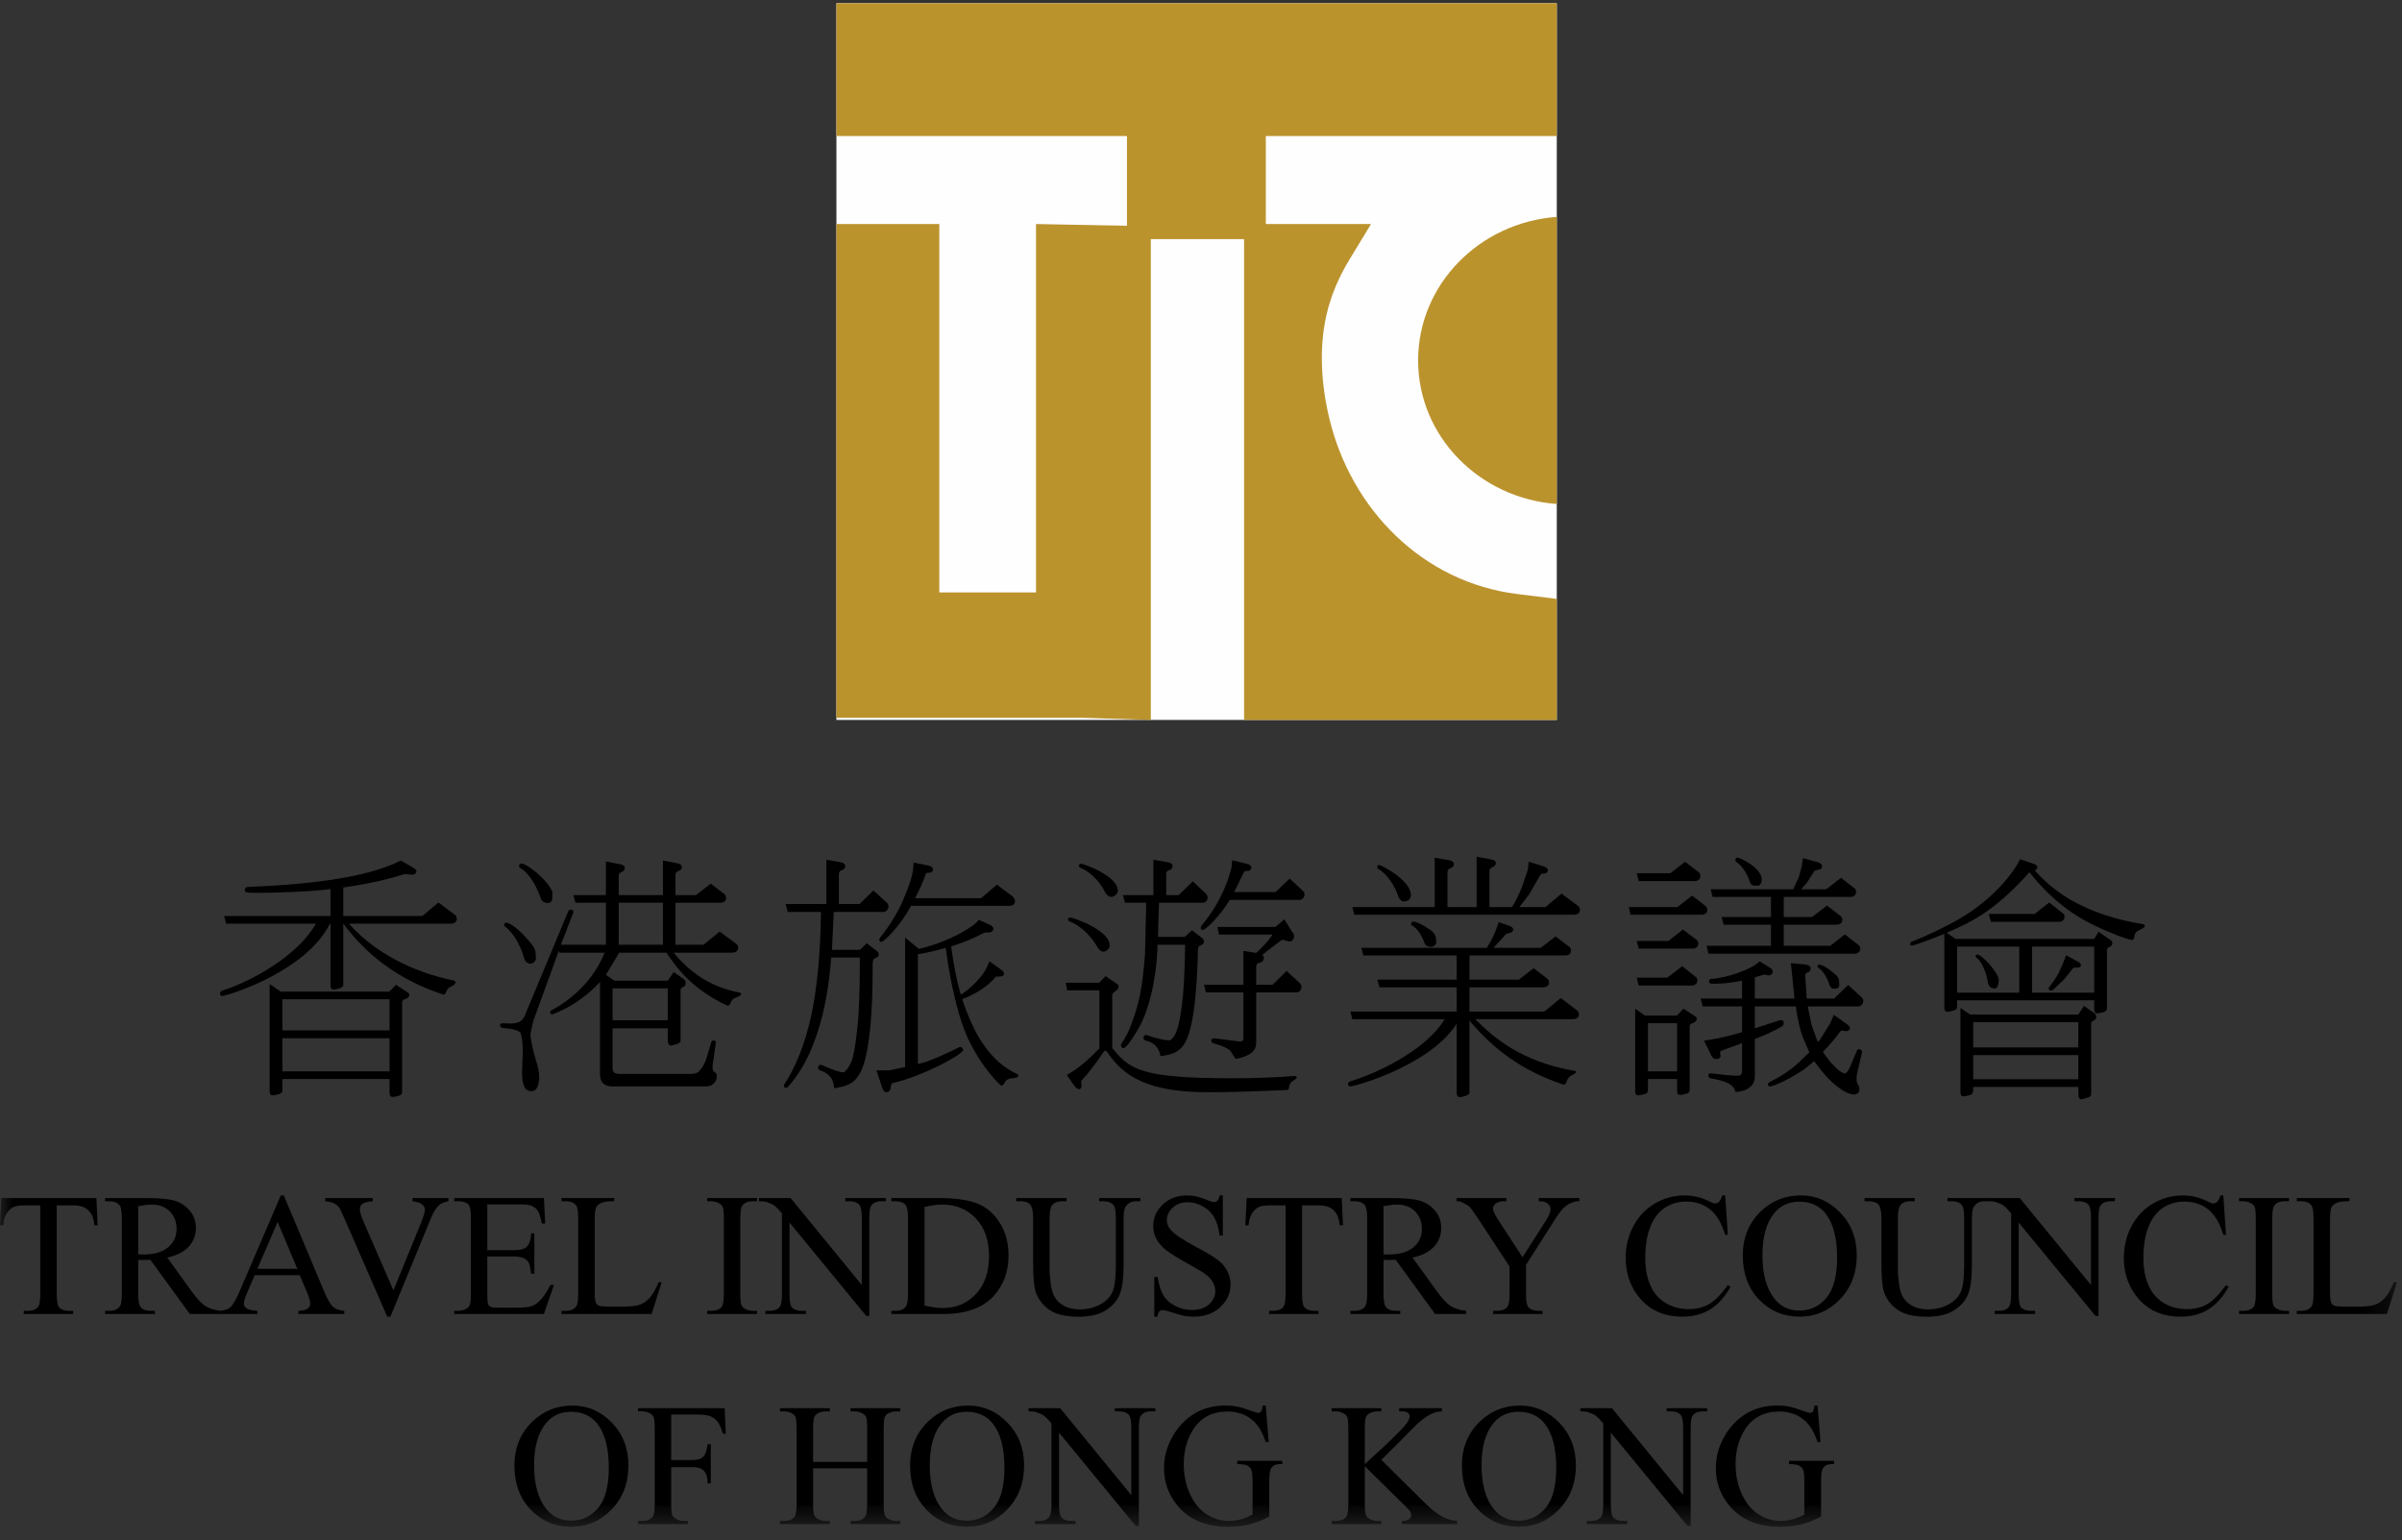 <?xml version="1.0" encoding="UTF-8"?>
<svg width="92px" height="59px" viewBox="0 0 92 59" version="1.1" xmlns="http://www.w3.org/2000/svg" xmlns:xlink="http://www.w3.org/1999/xlink">
    <rect x="0" y="0" width="92" height="59" fill="#333333" stroke="none"/>
    <!-- Generator: Sketch 49.1 (51147) - http://www.bohemiancoding.com/sketch -->
    <title>logo2</title>
    <desc>Created with Sketch.</desc>
    <defs>
        <polygon id="path-1" points="0 58.415 91.805 58.415 91.805 0.053 0 0.053"></polygon>
    </defs>
    <g id="Symbols" stroke="none" stroke-width="1" fill="none" fill-rule="evenodd">
        <g id="Artboard-Copy" transform="translate(-131, -273)">
            <g id="logo2" transform="translate(131, 273)">
                <polygon id="Fill-1" fill="#FEFEFE" style="mix-blend-mode: luminosity;" points="32.036 27.577 59.627 27.577 59.627 0.122 32.036 0.122"></polygon>
                <g id="Group-45" transform="translate(0, 0.069)">
                    <path d="M54.316,13.738 C54.316,16.64 56.656,19.019 59.628,19.236 L59.628,8.239 C56.656,8.456 54.316,10.835 54.316,13.738" id="Fill-2" fill="#BB932D" style="mix-blend-mode: luminosity;"></path>
                    <path d="M50.918,15.971 C50.609,14.691 50.512,13.303 50.802,12.01 C50.973,11.25 51.286,10.53 51.691,9.865 L52.512,8.513 L48.482,8.513 L48.482,5.143 L59.627,5.143 L59.627,0.053 L32.036,0.053 L32.036,5.143 L43.164,5.143 L43.164,8.578 L39.681,8.513 L39.681,22.625 L35.976,22.625 L35.976,8.513 L32.036,8.513 L32.036,27.426 L34.314,27.426 L35.976,27.426 L39.681,27.426 L41.461,27.426 L44.078,27.509 L44.078,9.092 L47.651,9.092 L47.651,27.509 L59.627,27.509 L59.627,22.873 C59.627,22.873 58.107,22.684 58.106,22.684 C54.484,22.234 51.752,19.436 50.918,15.971" id="Fill-4" fill="#BB932D" style="mix-blend-mode: luminosity;"></path>
                    <mask id="mask-2" fill="white">
                        <use xlink:href="#path-1"></use>
                    </mask>
                    <g id="Clip-7" style="mix-blend-mode: luminosity;"></g>
                    <path d="M10.817,40.97 L14.921,40.97 L14.921,39.702 L10.817,39.702 L10.817,40.97 Z M10.817,39.4 L14.921,39.4 L14.921,38.209 L10.817,38.209 L10.817,39.4 Z M14.911,37.917 L15.166,37.653 L15.617,37.946 C15.656,37.965 15.675,38.004 15.675,38.044 C15.675,38.053 15.675,38.16 15.519,38.2 C15.45,38.219 15.401,38.268 15.401,38.317 L15.401,41.761 C15.411,41.819 15.362,41.868 15.303,41.897 C15.009,41.975 14.921,41.995 14.921,41.761 L14.921,41.263 L10.817,41.263 L10.817,41.712 C10.817,41.761 10.778,41.809 10.7,41.839 C10.386,41.917 10.328,41.926 10.328,41.692 L10.328,37.624 L10.758,37.917 L14.911,37.917 Z M12.659,35.019 L12.659,33.985 C11.914,34.092 10.455,34.131 9.926,34.131 C9.436,34.131 9.377,34.131 9.377,34.024 C9.377,33.956 9.417,33.907 9.485,33.907 C11.425,33.829 13.971,33.614 15.352,32.892 L15.852,33.185 C15.92,33.224 15.95,33.273 15.95,33.312 C15.95,33.36 15.891,33.439 15.783,33.439 C15.773,33.439 15.558,33.409 15.509,33.409 C14.794,33.634 14,33.809 13.148,33.926 L13.148,35.019 L16.175,35.019 L16.792,34.502 L17.419,34.97 C17.468,35 17.497,35.058 17.497,35.126 C17.497,35.253 17.399,35.312 17.272,35.312 L13.364,35.312 C14.608,36.717 16.351,37.282 17.37,37.487 C17.419,37.497 17.448,37.536 17.448,37.575 C17.448,37.614 17.389,37.673 17.291,37.712 C17.194,37.751 17.115,37.829 17.096,37.917 C17.066,37.985 17.027,38.034 16.988,38.034 C16.978,38.034 16.978,38.024 16.968,38.024 C15.205,37.448 14.01,36.463 13.148,35.312 L13.148,37.663 C13.148,37.8 12.796,37.839 12.776,37.839 C12.698,37.839 12.659,37.78 12.659,37.663 L12.659,35.312 L12.639,35.312 C11.689,37.195 8.653,38.083 8.516,38.083 C8.457,38.083 8.427,38.044 8.427,37.985 C8.427,37.946 8.447,37.917 8.486,37.887 C9.71,37.497 11.434,36.502 12.1,35.312 L8.662,35.312 L8.584,35.019 L12.659,35.019 Z" id="Fill-6" fill="#000000" style="mix-blend-mode: luminosity;" mask="url(#mask-2)"></path>
                    <path d="M23.697,36.121 L25.391,36.121 L25.391,34.512 L23.697,34.512 L23.697,36.121 Z M23.462,39.009 L25.577,39.009 L25.577,37.79 L23.462,37.79 L23.462,39.009 Z M20.719,34.356 C20.494,33.702 20.171,33.321 19.936,33.185 C19.897,33.165 19.877,33.136 19.877,33.107 C19.877,33.078 19.906,33.009 19.975,33.009 C20.181,33.009 20.984,33.643 21.16,34.102 C21.16,34.395 21.16,34.521 20.964,34.521 C20.866,34.521 20.759,34.463 20.719,34.356 Z M20.083,36.658 C19.916,36.043 19.573,35.575 19.348,35.429 C19.319,35.409 19.309,35.39 19.309,35.36 C19.309,35.341 19.319,35.273 19.387,35.273 C19.475,35.273 19.76,35.419 20.122,35.819 C20.523,36.258 20.523,36.307 20.523,36.687 C20.484,36.785 20.406,36.844 20.318,36.844 C20.19,36.844 20.112,36.756 20.083,36.658 Z M23.462,39.322 L23.462,40.863 C23.462,41.019 23.579,41.068 23.726,41.068 L26.488,41.068 C26.625,41.068 26.723,41.019 26.772,40.97 C26.89,40.853 26.998,40.668 27.066,40.453 L27.243,39.848 C27.252,39.8 27.291,39.79 27.35,39.79 C27.399,39.79 27.419,39.819 27.419,39.878 L27.321,40.551 C27.301,40.648 27.291,40.736 27.291,40.805 C27.291,40.892 27.311,40.951 27.331,40.97 C27.419,41.009 27.458,41.078 27.458,41.165 C27.458,41.331 27.311,41.546 27.066,41.546 L23.433,41.546 C23.237,41.546 22.982,41.468 22.982,41.078 L22.982,37.546 C22.14,38.463 21.17,38.785 21.15,38.785 C21.082,38.785 21.072,38.717 21.072,38.707 C21.072,38.678 21.091,38.639 21.121,38.629 C21.278,38.551 22.58,37.878 23.158,36.424 L21.425,36.424 L21.405,36.346 L20.426,39.039 L20.318,39.526 C20.327,39.79 20.406,40.131 20.523,40.531 C20.611,40.785 20.651,41.009 20.651,41.195 C20.651,41.38 20.611,41.731 20.347,41.731 C20.063,41.731 19.995,41.4 19.995,40.99 C19.995,40.873 20.024,40.326 20.024,40.2 C20.024,39.917 19.995,39.692 19.946,39.517 C19.906,39.409 19.671,39.341 19.231,39.302 C19.172,39.283 19.152,39.243 19.152,39.195 C19.152,39.146 19.201,39.126 19.26,39.126 C19.338,39.126 19.417,39.136 19.485,39.136 C19.75,39.136 20.014,39.136 20.141,38.736 L21.767,34.834 C21.787,34.795 21.816,34.775 21.865,34.775 C21.963,34.775 21.973,34.834 21.953,34.902 L21.483,36.121 L23.207,36.121 L23.207,34.512 L22.042,34.512 L21.963,34.219 L23.207,34.219 L23.207,32.931 L23.717,33.029 C23.863,33.048 23.932,33.107 23.932,33.185 C23.932,33.263 23.883,33.312 23.805,33.331 C23.736,33.36 23.697,33.419 23.697,33.487 L23.697,34.219 L25.391,34.219 L25.391,32.892 L25.891,32.99 C26.048,33.009 26.116,33.068 26.116,33.146 C26.116,33.224 26.067,33.273 25.989,33.292 C25.91,33.321 25.871,33.38 25.871,33.448 L25.871,34.219 L26.655,34.219 L27.223,33.78 L27.732,34.17 C27.781,34.2 27.81,34.258 27.81,34.326 C27.81,34.453 27.713,34.512 27.585,34.512 L25.871,34.512 L25.871,36.121 L26.949,36.121 L27.566,35.614 L28.193,36.082 C28.242,36.112 28.271,36.16 28.271,36.229 C28.271,36.346 28.183,36.424 28.046,36.424 L25.803,36.424 C26.263,36.98 26.988,37.683 28.291,37.946 C28.349,37.946 28.388,37.975 28.388,38.014 C28.388,38.044 28.33,38.092 28.222,38.131 C28.104,38.16 28.016,38.239 27.987,38.336 C27.967,38.414 27.918,38.453 27.879,38.453 C27.869,38.453 27.85,38.453 27.84,38.444 C26.537,37.839 25.91,37.009 25.529,36.424 L23.717,36.424 L23.207,37.273 L23.53,37.497 L25.577,37.497 L25.803,37.165 L26.195,37.439 C26.253,37.478 26.263,37.546 26.263,37.605 C26.253,37.663 26.224,37.722 26.165,37.741 C26.106,37.76 26.067,37.8 26.067,37.839 L26.067,39.77 C26.067,39.887 26.028,39.897 25.705,39.985 C25.626,39.985 25.577,39.917 25.577,39.77 L25.577,39.322 L23.462,39.322 Z" id="Fill-8" fill="#000000" style="mix-blend-mode: luminosity;" mask="url(#mask-2)"></path>
                    <path d="M37.575,34.336 L38.183,33.819 L38.77,34.258 C38.839,34.317 38.878,34.395 38.878,34.453 C38.878,34.531 38.819,34.629 38.673,34.629 L34.892,34.629 C34.461,35.448 33.834,36.014 33.756,36.014 C33.726,36.014 33.677,35.975 33.677,35.926 C33.677,35.897 33.697,35.868 33.716,35.839 C34.059,35.419 34.343,34.951 34.559,34.482 C34.951,33.565 34.98,33.321 34.99,32.97 L35.558,33.087 C35.675,33.107 35.734,33.165 35.734,33.234 C35.734,33.282 35.705,33.36 35.597,33.36 C35.519,33.36 35.46,33.37 35.46,33.409 C35.352,33.721 35.205,34.043 35.048,34.336 L37.575,34.336 Z M38.349,37.078 C38.418,37.126 38.457,37.175 38.457,37.224 C38.457,37.341 38.339,37.341 38.144,37.341 C37.781,37.79 37.174,38.092 36.86,38.2 C36.86,38.248 37.086,38.941 37.458,39.614 C37.83,40.239 38.271,40.746 38.927,41.058 C38.976,41.078 39.006,41.107 39.006,41.136 C39.006,41.214 38.81,41.234 38.761,41.234 C38.624,41.244 38.516,41.312 38.477,41.409 C38.437,41.478 38.398,41.517 38.359,41.517 C38.31,41.517 37.605,40.844 37.056,39.673 C36.567,38.58 36.302,36.882 36.224,36.239 C35.803,36.356 35.44,36.443 35.156,36.482 L35.156,40.678 C35.43,40.678 36.4,40.219 36.723,40.053 C36.743,40.044 36.762,40.034 36.782,40.034 C36.86,40.034 36.89,40.121 36.89,40.151 C36.89,40.317 35.303,41.175 34.187,41.419 C34.157,41.429 34.118,41.487 34.118,41.585 C34.098,41.741 34,41.77 33.952,41.77 C33.883,41.77 33.814,41.702 33.775,41.556 L33.569,40.931 L34.069,40.931 L34.667,40.805 L34.667,35.848 L35.196,36.278 C36.371,36.004 37.321,35.419 37.487,35.165 L37.918,35.36 C37.997,35.4 38.046,35.448 38.046,35.497 C38.046,35.653 37.918,35.653 37.713,35.653 C37.36,35.839 36.929,36.034 36.43,36.18 C36.527,36.892 36.645,37.517 36.802,38.034 C36.988,37.917 37.174,37.761 37.35,37.585 C37.693,37.224 37.742,37.117 37.899,36.756 L38.349,37.078 Z M31.836,36.609 C31.777,37.361 31.571,40.044 30.161,41.585 C30.141,41.595 30.122,41.605 30.102,41.605 C30.053,41.605 30.024,41.566 30.024,41.526 C30.024,41.517 30.024,41.497 30.034,41.478 C30.484,40.795 30.837,39.907 31.072,38.834 C31.297,37.78 31.425,36.463 31.444,34.863 L30.171,34.863 L30.092,34.56 L31.65,34.56 L31.65,32.863 L32.149,32.951 C32.306,32.97 32.375,33.029 32.375,33.107 C32.375,33.185 32.326,33.243 32.247,33.263 C32.169,33.282 32.13,33.341 32.13,33.409 L32.13,34.56 L32.923,34.56 L33.452,34.043 L33.961,34.502 C34.01,34.541 34.03,34.6 34.03,34.658 C34.03,34.755 33.952,34.863 33.824,34.863 L31.934,34.863 L31.865,36.317 L32.933,36.317 L33.197,36.063 L33.589,36.365 C33.638,36.404 33.658,36.453 33.658,36.512 C33.648,36.56 33.599,36.609 33.53,36.629 C33.423,36.668 33.423,36.717 33.423,37.156 C33.423,37.936 33.393,38.658 33.334,39.292 C33.129,41.253 32.776,41.507 31.944,41.614 C31.944,41.458 31.895,41.078 31.405,40.931 C31.366,40.912 31.336,40.883 31.336,40.844 C31.336,40.775 31.375,40.717 31.434,40.717 C31.454,40.717 31.464,40.726 31.474,40.726 C31.885,40.912 32.169,41.009 32.316,41.009 C32.433,40.931 32.531,40.785 32.61,40.6 C32.688,40.414 32.766,39.985 32.835,39.331 C32.913,38.668 32.933,37.751 32.933,36.609 L31.836,36.609 Z" id="Fill-9" fill="#000000" style="mix-blend-mode: luminosity;" mask="url(#mask-2)"></path>
                    <path d="M48.849,35.439 L49.192,35.146 L49.495,35.634 C49.544,35.682 49.564,35.741 49.564,35.8 C49.564,35.897 49.495,35.995 49.387,35.995 C49.348,35.995 49.182,35.936 49.152,35.936 C49.103,35.936 49.064,35.946 49.035,35.975 L48.339,36.512 C48.379,36.531 48.408,36.57 48.408,36.619 C48.408,36.717 48.349,36.785 48.251,36.804 C48.163,36.824 48.114,36.882 48.114,36.941 L48.114,37.653 L48.741,37.653 L49.28,37.126 L49.789,37.595 C49.828,37.634 49.848,37.692 49.848,37.741 C49.848,37.79 49.818,37.946 49.652,37.946 L48.114,37.946 L48.114,39.887 C48.114,40.297 47.634,40.444 47.321,40.492 L47.135,40.2 C47.066,40.112 46.87,40.004 46.547,39.917 C46.439,39.897 46.39,39.848 46.39,39.79 C46.39,39.761 46.41,39.683 46.576,39.712 L47.497,39.829 C47.566,39.829 47.615,39.8 47.624,39.731 L47.624,37.946 L46.185,37.946 L46.116,37.653 L47.624,37.653 L47.624,36.356 L48.114,36.434 C48.349,36.219 48.575,35.985 48.741,35.731 L46.694,35.731 L46.625,35.439 L48.849,35.439 Z M48.859,34.102 L49.397,33.585 L49.897,34.053 C49.946,34.082 49.965,34.141 49.965,34.2 C49.965,34.297 49.877,34.404 49.77,34.404 L47.096,34.404 C46.674,35.107 46.155,35.556 46.067,35.556 C46.028,35.556 45.989,35.526 45.989,35.478 C45.989,35.448 46.009,35.419 46.028,35.38 C46.851,34.395 47.115,33.409 47.174,33.126 L47.194,32.882 L47.752,33.019 C47.869,33.048 47.928,33.097 47.928,33.165 C47.928,33.214 47.899,33.292 47.781,33.292 C47.703,33.292 47.654,33.302 47.644,33.341 L47.272,34.102 L48.859,34.102 Z M44.813,39.78 C45.088,39.614 45.186,39.087 45.274,38.385 C45.342,37.839 45.382,37.078 45.391,36.121 L44.333,36.121 C44.333,36.863 44.157,38.278 43.658,39.234 C43.569,39.4 43.168,40.083 43.031,40.083 C42.982,40.083 42.933,40.024 42.933,39.975 C42.933,39.946 42.943,39.917 42.962,39.897 C43.119,39.663 43.266,39.38 43.374,39.048 C43.628,38.356 43.756,37.77 43.854,36.502 L43.903,34.512 L43.09,34.512 L43.011,34.219 L44.177,34.219 L44.177,32.863 L44.686,32.951 C44.843,32.97 44.911,33.029 44.911,33.107 C44.911,33.185 44.862,33.243 44.784,33.263 C44.706,33.282 44.667,33.341 44.667,33.409 L44.667,34.219 L45.146,34.219 L45.685,33.692 L46.185,34.161 C46.234,34.2 46.253,34.258 46.253,34.317 C46.253,34.385 46.204,34.512 46.057,34.512 L44.392,34.512 L44.353,35.819 L45.382,35.819 L45.656,35.565 L46.047,35.868 C46.097,35.907 46.116,35.956 46.116,36.014 C46.106,36.073 46.057,36.121 45.989,36.141 C45.92,36.161 45.881,36.219 45.881,36.317 C45.871,37.087 45.822,37.79 45.754,38.414 C45.548,40.014 45.264,40.297 44.441,40.385 C44.431,40.248 44.343,39.887 43.873,39.79 C43.824,39.77 43.795,39.741 43.795,39.692 C43.795,39.634 43.834,39.575 43.893,39.575 C43.912,39.575 43.922,39.585 43.932,39.585 C44.333,39.722 44.617,39.78 44.774,39.78 L44.813,39.78 Z M42.306,34.073 C42.179,33.809 41.846,33.36 41.366,33.165 C41.336,33.146 41.327,33.126 41.327,33.097 C41.327,33.038 41.356,33.019 41.405,33.019 C41.532,33.019 42.815,33.497 42.815,34.043 C42.815,34.209 42.639,34.287 42.57,34.287 C42.473,34.287 42.384,34.219 42.306,34.073 Z M42.002,36.161 C41.836,35.868 41.454,35.409 40.955,35.224 C40.925,35.204 40.905,35.175 40.905,35.146 C40.905,35.107 40.935,35.078 40.984,35.078 C41.121,35.078 42.502,35.565 42.502,36.141 C42.502,36.307 42.335,36.385 42.267,36.385 C42.169,36.385 42.081,36.307 42.002,36.161 Z M42.11,37.868 L40.876,37.868 L40.817,37.575 L42.1,37.575 L42.345,37.321 L42.786,37.624 C42.825,37.643 42.845,37.682 42.845,37.731 C42.845,37.79 42.796,37.858 42.708,37.907 C42.639,37.946 42.6,38.004 42.6,38.063 L42.6,40.073 C43.266,40.912 43.746,41.234 47.184,41.234 C48.065,41.234 48.878,41.205 49.603,41.146 L49.672,41.185 C49.672,41.224 49.623,41.273 49.525,41.331 C49.437,41.39 49.378,41.468 49.378,41.546 C49.378,41.624 49.348,41.683 49.299,41.683 C47.997,41.741 46.988,41.77 46.283,41.77 C43.903,41.77 43.002,41.126 42.394,40.209 C42.375,40.19 42.345,40.18 42.326,40.18 C42.316,40.18 42.296,40.19 42.286,40.2 C41.954,40.697 41.66,41.078 41.415,41.331 L41.415,41.487 C41.425,41.507 41.425,41.526 41.425,41.546 C41.425,41.614 41.366,41.653 41.327,41.653 C41.277,41.653 41.219,41.614 41.16,41.536 L40.856,41.107 C41.336,40.853 41.728,40.473 42.11,40.092 L42.11,37.868 Z" id="Fill-10" fill="#000000" style="mix-blend-mode: luminosity;" mask="url(#mask-2)"></path>
                    <path d="M54.569,36.073 C54.461,35.77 54.275,35.478 54.098,35.39 C54.069,35.38 54.049,35.351 54.049,35.322 C54.049,35.312 54.049,35.234 54.138,35.234 C54.206,35.234 54.432,35.312 54.657,35.468 C54.951,35.653 55.01,35.751 55.01,36.034 C55.01,36.082 54.951,36.2 54.804,36.2 C54.657,36.2 54.588,36.112 54.569,36.073 Z M53.53,34.2 C53.442,33.926 53.158,33.419 52.786,33.214 C52.757,33.204 52.747,33.175 52.747,33.146 C52.747,33.117 52.766,33.068 52.815,33.068 C52.933,33.068 54.04,33.663 54.04,34.219 C54.04,34.424 53.834,34.463 53.785,34.463 C53.677,34.463 53.589,34.385 53.53,34.2 Z M51.875,34.97 L51.797,34.678 L54.951,34.678 L54.951,32.785 L55.46,32.873 C55.617,32.892 55.685,32.951 55.685,33.029 C55.685,33.107 55.636,33.165 55.558,33.185 C55.48,33.214 55.44,33.273 55.44,33.331 L55.44,34.678 L56.557,34.678 L56.557,32.746 L57.066,32.843 C57.223,32.863 57.292,32.912 57.292,32.99 C57.292,33.068 57.243,33.126 57.164,33.146 C57.086,33.175 57.047,33.234 57.047,33.292 L57.047,34.678 L57.909,34.678 C58.046,34.473 58.173,34.2 58.291,33.917 L58.516,33.253 L58.555,32.941 L59.123,33.117 C59.231,33.156 59.29,33.204 59.29,33.263 C59.29,33.312 59.241,33.39 59.143,33.39 C59.064,33.39 59.015,33.419 58.996,33.448 L58.575,34.18 L58.193,34.678 L59.192,34.678 L59.809,34.16 L60.436,34.629 C60.485,34.658 60.514,34.717 60.514,34.785 C60.514,34.922 60.396,34.97 60.289,34.97 L51.875,34.97 Z M56.949,36.238 C57.145,35.936 57.301,35.595 57.399,35.253 L57.82,35.399 C57.909,35.429 57.958,35.478 57.958,35.536 C57.958,35.585 57.918,35.663 57.82,35.663 L57.683,35.712 L57.203,36.238 L59.015,36.238 L59.583,35.8 L60.093,36.19 C60.142,36.219 60.171,36.278 60.171,36.346 C60.171,36.473 60.073,36.531 59.946,36.531 L56.283,36.531 L56.283,37.458 L58.173,37.458 L58.741,37.019 L59.25,37.409 C59.3,37.439 59.329,37.497 59.329,37.565 C59.329,37.692 59.231,37.751 59.103,37.751 L56.283,37.751 L56.283,38.678 L59.152,38.678 L59.779,38.161 L60.396,38.629 C60.445,38.658 60.475,38.717 60.475,38.785 C60.475,38.912 60.377,38.97 60.249,38.97 L56.508,38.97 C57.184,39.663 58.261,40.59 60.259,40.941 C60.318,40.941 60.367,40.961 60.367,40.99 C60.367,41.019 60.318,41.068 60.21,41.117 C60.093,41.175 60.024,41.263 60.005,41.361 C59.985,41.429 59.946,41.478 59.887,41.478 C59.877,41.478 59.867,41.468 59.858,41.468 C58.31,40.951 57.223,40.141 56.283,39.029 L56.283,41.78 C56.283,41.917 55.93,41.956 55.91,41.956 C55.832,41.956 55.793,41.897 55.793,41.78 L55.793,39.146 C54.765,40.746 51.904,41.546 51.718,41.546 C51.669,41.546 51.63,41.517 51.63,41.448 C51.63,41.419 51.65,41.39 51.689,41.361 C53.011,40.961 54.716,40.024 55.332,38.97 L51.797,38.97 L51.718,38.678 L55.793,38.678 L55.793,37.751 L52.835,37.751 L52.757,37.458 L55.793,37.458 L55.793,36.531 L52.218,36.531 L52.14,36.238 L56.949,36.238 Z" id="Fill-11" fill="#000000" style="mix-blend-mode: luminosity;" mask="url(#mask-2)"></path>
                    <path d="M70.083,37.692 C69.965,37.302 69.77,37.078 69.652,37.009 C69.623,36.999 69.613,36.97 69.613,36.941 C69.613,36.931 69.623,36.882 69.681,36.882 C69.77,36.882 69.995,36.999 70.161,37.146 C70.445,37.37 70.445,37.4 70.445,37.692 C70.406,37.8 70.386,37.8 70.171,37.8 L70.083,37.692 Z M67.34,33.858 C67.135,33.858 67.076,33.858 67.027,33.721 C66.929,33.399 66.714,33.078 66.508,32.951 C66.479,32.941 66.469,32.912 66.469,32.882 C66.469,32.824 66.498,32.785 66.547,32.785 C66.665,32.785 67.478,33.185 67.478,33.624 C67.478,33.741 67.419,33.848 67.34,33.858 Z M65.44,36.463 L65.362,36.16 L67.83,36.16 L67.83,35.351 L66.018,35.351 L65.94,35.058 L67.83,35.058 L67.83,34.287 L65.597,34.287 L65.519,33.995 L68.682,33.995 L68.898,33.526 L69.015,33.097 L69.055,32.804 L69.632,32.96 C69.74,32.999 69.789,33.048 69.789,33.107 C69.789,33.165 69.75,33.243 69.652,33.243 L69.505,33.282 L69.201,33.751 L68.986,33.995 L69.946,33.995 L70.514,33.556 L71.014,33.946 C71.063,33.975 71.092,34.034 71.092,34.092 C71.092,34.199 71.014,34.287 70.876,34.287 L68.32,34.287 L68.32,35.058 L69.407,35.058 L69.975,34.619 L70.485,35.009 C70.534,35.038 70.563,35.097 70.563,35.165 C70.563,35.292 70.465,35.351 70.338,35.351 L68.32,35.351 L68.32,36.16 L70.102,36.16 L70.661,35.722 L71.17,36.121 C71.219,36.141 71.249,36.2 71.249,36.268 C71.249,36.395 71.151,36.463 71.023,36.463 L65.44,36.463 Z M66.724,38.18 L66.724,37.497 C66.351,37.575 65.959,37.614 65.685,37.614 C65.548,37.614 65.46,37.614 65.46,37.526 C65.46,37.468 65.489,37.429 65.538,37.429 C66.165,37.39 67.096,37.058 67.399,36.756 L67.791,36.999 C67.86,37.039 67.899,37.097 67.899,37.146 C67.899,37.224 67.84,37.292 67.752,37.292 C67.703,37.292 67.615,37.263 67.556,37.263 L67.213,37.37 L67.213,38.18 L68.731,38.18 L68.594,36.824 L69.113,36.873 C69.27,36.892 69.348,36.941 69.348,37.009 C69.348,37.087 69.329,37.156 69.25,37.175 C69.172,37.195 69.143,37.243 69.143,37.312 L69.201,38.18 L70.249,38.18 L70.788,37.663 L71.298,38.131 C71.346,38.161 71.366,38.219 71.366,38.278 C71.366,38.375 71.288,38.482 71.16,38.482 L69.241,38.482 L69.387,39.204 L69.623,39.848 L69.701,39.77 L70.102,39.126 L70.24,38.804 L70.729,39.156 C70.818,39.214 70.857,39.273 70.857,39.322 C70.857,39.39 70.769,39.429 70.7,39.429 C70.68,39.429 70.592,39.409 70.573,39.409 C70.534,39.409 70.494,39.419 70.485,39.439 C70.259,39.751 70.034,40.014 69.819,40.219 C70.044,40.57 70.455,41.048 70.671,41.048 C70.71,41.048 70.779,40.97 70.857,40.805 L71.121,40.18 C71.131,40.141 71.17,40.122 71.209,40.122 C71.229,40.122 71.337,40.141 71.317,40.239 L71.131,41.048 C71.111,41.126 71.111,41.205 71.111,41.263 C71.111,41.351 71.121,41.419 71.151,41.458 C71.2,41.526 71.219,41.604 71.219,41.663 C71.219,41.829 71.072,41.858 71.004,41.858 C70.827,41.858 70.259,41.663 69.486,40.58 L69.103,40.892 C68.32,41.409 67.86,41.546 67.801,41.546 C67.762,41.546 67.723,41.526 67.713,41.497 C67.713,41.448 67.723,41.409 67.781,41.38 C68.144,41.205 68.526,40.961 68.878,40.648 L69.3,40.239 L69.035,39.624 C68.937,39.351 68.849,38.961 68.78,38.482 L67.213,38.482 L67.213,39.322 L68.173,39.009 C68.261,38.99 68.32,39.019 68.32,39.126 C68.32,39.185 68.281,39.243 68.212,39.273 C67.909,39.439 67.576,39.595 67.213,39.731 L67.213,41.185 C67.213,41.419 67.057,41.722 66.469,41.761 C66.42,41.458 66.058,41.331 65.519,41.234 C65.46,41.224 65.431,41.185 65.431,41.136 C65.431,41.078 65.45,41.048 65.519,41.048 L65.548,41.048 C66.009,41.107 66.331,41.136 66.508,41.136 C66.645,41.136 66.724,41.136 66.724,40.912 L66.724,39.887 L65.93,40.18 C65.901,40.19 65.881,40.219 65.881,40.258 C65.881,40.278 65.901,40.365 65.901,40.385 C65.901,40.492 65.754,40.502 65.734,40.502 C65.646,40.502 65.568,40.434 65.519,40.307 L65.264,39.79 C65.881,39.722 66.596,39.507 66.724,39.468 L66.724,38.482 L65.215,38.482 L65.137,38.18 L66.724,38.18 Z M63.119,40.97 L64.236,40.97 L64.236,39.126 L63.119,39.126 L63.119,40.97 Z M63.863,37.38 L64.432,36.941 L64.931,37.341 C64.98,37.36 65.01,37.419 65.01,37.487 C65.01,37.614 64.911,37.683 64.794,37.683 L62.766,37.683 L62.688,37.38 L63.863,37.38 Z M63.903,35.975 L64.461,35.536 L64.97,35.926 C65.019,35.956 65.049,36.014 65.049,36.073 C65.049,36.18 64.97,36.268 64.833,36.268 L62.766,36.268 L62.688,35.975 L63.903,35.975 Z M63.981,33.38 L64.539,32.941 L65.049,33.331 C65.097,33.36 65.127,33.419 65.127,33.487 C65.127,33.614 65.029,33.682 64.902,33.682 L62.766,33.682 L62.688,33.38 L63.981,33.38 Z M62.629,38.57 L63.002,38.834 L64.226,38.834 L64.48,38.57 L64.931,38.863 C64.97,38.883 64.99,38.922 64.99,38.951 C64.99,38.99 64.951,39.087 64.843,39.117 C64.765,39.136 64.716,39.185 64.716,39.234 L64.716,41.683 C64.725,41.741 64.676,41.8 64.617,41.819 C64.314,41.897 64.236,41.917 64.236,41.683 L64.236,41.263 L63.119,41.263 L63.119,41.712 C63.119,41.761 63.08,41.809 63.002,41.839 C62.688,41.917 62.629,41.927 62.629,41.692 L62.629,38.57 Z M64.245,34.678 L64.814,34.238 L65.313,34.629 C65.362,34.658 65.391,34.717 65.391,34.785 C65.391,34.921 65.274,34.97 65.176,34.97 L62.453,34.97 L62.384,34.678 L64.245,34.678 Z" id="Fill-12" fill="#000000" style="mix-blend-mode: luminosity;" mask="url(#mask-2)"></path>
                    <path d="M79.133,36.521 L79.584,36.765 C79.662,36.804 79.701,36.853 79.701,36.902 C79.701,37 79.623,37 79.417,37 L79.055,37.448 L78.643,37.839 C78.624,37.858 78.584,37.878 78.555,37.878 C78.506,37.878 78.467,37.848 78.467,37.79 C78.467,37.78 78.477,37.761 78.487,37.741 C78.614,37.585 78.741,37.4 78.849,37.205 L79.045,36.765 L79.133,36.521 Z M77.83,37.956 L80.21,37.956 L80.21,36.19 L77.83,36.19 L77.83,37.956 Z M77.928,34.941 L78.487,34.502 L78.996,34.902 C79.045,34.921 79.074,34.98 79.074,35.048 C79.074,35.175 78.976,35.243 78.859,35.243 L76.253,35.243 L76.175,34.941 L77.928,34.941 Z M76.243,37.761 L76.155,37.634 C76.126,37.448 76.008,36.853 75.705,36.619 C75.685,36.609 75.666,36.58 75.666,36.56 C75.666,36.531 75.695,36.492 75.734,36.492 C75.901,36.492 76.557,37.195 76.557,37.478 C76.557,37.517 76.537,37.8 76.4,37.8 L76.243,37.761 Z M75.578,41.273 L79.603,41.273 L79.603,40.346 L75.578,40.346 L75.578,41.273 Z M75.578,40.053 L79.603,40.053 L79.603,39.087 L75.578,39.087 L75.578,40.053 Z M79.603,38.795 L79.819,38.463 L80.21,38.736 C80.269,38.775 80.289,38.844 80.289,38.902 C80.279,38.961 80.24,39.009 80.181,39.029 C80.122,39.058 80.093,39.097 80.093,39.136 L80.093,41.819 C80.093,41.946 80.054,41.956 79.721,42.044 C79.603,42.044 79.603,41.926 79.603,41.566 L75.578,41.566 C75.578,41.79 75.578,41.819 75.46,41.878 C75.137,41.956 75.088,41.966 75.088,41.731 L75.088,38.541 L75.46,38.795 L79.603,38.795 Z M74.96,37.956 L77.341,37.956 L77.341,36.19 L74.96,36.19 L74.96,37.956 Z M80.21,35.897 L80.377,35.624 L80.818,35.926 C80.876,35.956 80.906,36.014 80.906,36.063 C80.906,36.131 80.847,36.19 80.788,36.209 C80.729,36.229 80.7,36.278 80.7,36.317 L80.7,38.551 C80.7,38.619 80.661,38.678 80.592,38.697 C80.279,38.775 80.21,38.785 80.21,38.551 L80.21,38.248 L74.96,38.248 L74.96,38.512 C74.96,38.561 74.921,38.6 74.843,38.639 C74.529,38.717 74.471,38.726 74.471,38.492 L74.471,35.702 C73.815,35.975 73.286,36.151 73.227,36.151 C73.188,36.151 73.158,36.131 73.158,36.092 C73.158,36.063 73.178,36.034 73.197,36.014 C73.863,35.751 74.461,35.458 75,35.156 C76.39,34.356 77.145,33.321 77.37,32.843 L77.889,33.019 C77.987,33.048 78.036,33.107 78.036,33.165 C78.036,33.195 78.026,33.195 77.938,33.273 C78.242,33.624 78.614,33.946 79.015,34.219 C80.034,34.892 81.258,35.204 82.081,35.331 C82.12,35.331 82.15,35.36 82.15,35.4 C82.15,35.439 82.091,35.487 81.964,35.546 C81.836,35.595 81.758,35.682 81.758,35.78 C81.738,35.887 81.709,35.936 81.66,35.936 C81.484,35.936 80.573,35.556 80.24,35.39 C79.241,34.921 78.398,34.2 77.722,33.331 L77.722,33.351 C76.665,34.531 75.842,35.087 74.97,35.478 L74.559,35.663 L74.902,35.897 L80.21,35.897 Z" id="Fill-13" fill="#000000" style="mix-blend-mode: luminosity;" mask="url(#mask-2)"></path>
                    <path d="M3.692,45.823 L3.742,46.865 L3.617,46.865 C3.593,46.682 3.56,46.551 3.518,46.472 C3.45,46.345 3.36,46.252 3.247,46.192 C3.134,46.132 2.985,46.102 2.801,46.102 L2.173,46.102 L2.173,49.495 C2.173,49.768 2.203,49.938 2.262,50.006 C2.345,50.097 2.474,50.143 2.647,50.143 L2.801,50.143 L2.801,50.264 L0.911,50.264 L0.911,50.143 L1.069,50.143 C1.257,50.143 1.391,50.087 1.47,49.973 C1.518,49.903 1.542,49.744 1.542,49.495 L1.542,46.102 L1.006,46.102 C0.798,46.102 0.65,46.117 0.562,46.148 C0.448,46.189 0.351,46.269 0.27,46.387 C0.189,46.505 0.14,46.664 0.125,46.865 L-3.67288379e-05,46.865 L0.053,45.823 L3.692,45.823 Z" id="Fill-14" fill="#000000" style="mix-blend-mode: luminosity;" mask="url(#mask-2)"></path>
                    <path d="M5.294,47.982 C5.335,47.982 5.371,47.982 5.402,47.983 C5.433,47.984 5.458,47.985 5.478,47.985 C5.903,47.985 6.223,47.893 6.439,47.71 C6.655,47.527 6.763,47.293 6.763,47.009 C6.763,46.732 6.676,46.506 6.502,46.333 C6.328,46.159 6.097,46.072 5.81,46.072 C5.683,46.072 5.51,46.093 5.294,46.135 L5.294,47.982 Z M8.46,50.264 L7.27,50.264 L5.76,48.188 C5.649,48.193 5.558,48.195 5.487,48.195 C5.459,48.195 5.428,48.194 5.396,48.193 C5.363,48.192 5.329,48.19 5.294,48.188 L5.294,49.478 C5.294,49.758 5.324,49.931 5.386,49.999 C5.469,50.095 5.594,50.143 5.76,50.143 L5.935,50.143 L5.935,50.264 L4.024,50.264 L4.024,50.143 L4.192,50.143 C4.381,50.143 4.515,50.082 4.597,49.96 C4.643,49.892 4.666,49.732 4.666,49.478 L4.666,46.609 C4.666,46.33 4.635,46.156 4.574,46.089 C4.488,45.993 4.361,45.945 4.192,45.945 L4.024,45.945 L4.024,45.824 L5.649,45.824 C6.122,45.824 6.471,45.858 6.696,45.927 C6.92,45.995 7.111,46.122 7.268,46.307 C7.425,46.491 7.503,46.711 7.503,46.967 C7.503,47.239 7.414,47.476 7.235,47.677 C7.056,47.878 6.78,48.02 6.405,48.103 L7.325,49.377 C7.536,49.669 7.717,49.864 7.868,49.96 C8.019,50.056 8.217,50.117 8.46,50.143 L8.46,50.264 Z" id="Fill-15" fill="#000000" style="mix-blend-mode: luminosity;" mask="url(#mask-2)"></path>
                    <path d="M11.389,48.535 L10.633,46.74 L9.857,48.535 L11.389,48.535 Z M11.481,48.778 L9.755,48.778 L9.453,49.478 C9.378,49.651 9.341,49.78 9.341,49.865 C9.341,49.933 9.373,49.992 9.438,50.043 C9.503,50.095 9.642,50.128 9.857,50.143 L9.857,50.264 L8.453,50.264 L8.453,50.143 C8.64,50.111 8.76,50.068 8.815,50.016 C8.927,49.911 9.05,49.698 9.186,49.377 L10.755,45.722 L10.87,45.722 L12.422,49.416 C12.547,49.713 12.66,49.906 12.762,49.994 C12.864,50.083 13.006,50.132 13.188,50.143 L13.188,50.264 L11.429,50.264 L11.429,50.143 C11.606,50.134 11.726,50.105 11.789,50.055 C11.851,50.005 11.882,49.944 11.882,49.871 C11.882,49.775 11.839,49.624 11.751,49.416 L11.481,48.778 Z" id="Fill-16" fill="#000000" style="mix-blend-mode: luminosity;" mask="url(#mask-2)"></path>
                    <path d="M17.176,45.823 L17.176,45.945 C17.018,45.973 16.899,46.023 16.818,46.095 C16.701,46.202 16.598,46.366 16.509,46.587 L14.953,50.366 L14.832,50.366 L13.162,46.537 C13.076,46.341 13.016,46.221 12.981,46.177 C12.926,46.11 12.858,46.057 12.778,46.018 C12.698,45.98 12.591,45.956 12.455,45.945 L12.455,45.823 L14.276,45.823 L14.276,45.945 C14.07,45.964 13.936,45.999 13.875,46.05 C13.814,46.1 13.783,46.164 13.783,46.243 C13.783,46.352 13.833,46.522 13.934,46.754 L15.068,49.357 L16.121,46.786 C16.224,46.533 16.275,46.357 16.275,46.259 C16.275,46.196 16.243,46.135 16.18,46.077 C16.116,46.019 16.009,45.978 15.858,45.954 C15.847,45.952 15.828,45.949 15.802,45.945 L15.802,45.823 L17.176,45.823 Z" id="Fill-17" fill="#000000" style="mix-blend-mode: luminosity;" mask="url(#mask-2)"></path>
                    <path d="M18.665,46.066 L18.665,47.821 L19.645,47.821 C19.899,47.821 20.069,47.783 20.155,47.707 C20.269,47.606 20.332,47.429 20.346,47.176 L20.467,47.176 L20.467,48.722 L20.346,48.722 C20.315,48.506 20.284,48.367 20.254,48.306 C20.214,48.229 20.149,48.169 20.059,48.126 C19.969,48.082 19.831,48.06 19.645,48.06 L18.665,48.06 L18.665,49.524 C18.665,49.721 18.674,49.84 18.692,49.883 C18.709,49.925 18.74,49.959 18.784,49.984 C18.828,50.01 18.911,50.022 19.034,50.022 L19.79,50.022 C20.042,50.022 20.225,50.005 20.339,49.97 C20.453,49.935 20.563,49.866 20.668,49.763 C20.804,49.628 20.943,49.424 21.085,49.151 L21.217,49.151 L20.832,50.264 L17.396,50.264 L17.396,50.143 L17.554,50.143 C17.659,50.143 17.759,50.118 17.853,50.068 C17.923,50.033 17.971,49.981 17.996,49.911 C18.021,49.841 18.034,49.698 18.034,49.482 L18.034,46.596 C18.034,46.315 18.006,46.141 17.949,46.076 C17.87,45.988 17.738,45.945 17.554,45.945 L17.396,45.945 L17.396,45.824 L20.832,45.824 L20.882,46.796 L20.753,46.796 C20.707,46.563 20.656,46.402 20.6,46.315 C20.544,46.227 20.462,46.161 20.352,46.115 C20.264,46.082 20.11,46.066 19.888,46.066 L18.665,46.066 Z" id="Fill-18" fill="#000000" style="mix-blend-mode: luminosity;" mask="url(#mask-2)"></path>
                    <path d="M25.231,49.036 L25.34,49.059 L24.958,50.264 L21.506,50.264 L21.506,50.143 L21.674,50.143 C21.862,50.143 21.997,50.082 22.078,49.96 C22.124,49.89 22.147,49.728 22.147,49.475 L22.147,46.61 C22.147,46.332 22.117,46.159 22.055,46.089 C21.97,45.993 21.843,45.945 21.674,45.945 L21.506,45.945 L21.506,45.823 L23.525,45.823 L23.525,45.945 C23.288,45.942 23.122,45.964 23.027,46.01 C22.932,46.056 22.866,46.114 22.831,46.184 C22.796,46.254 22.779,46.421 22.779,46.685 L22.779,49.475 C22.779,49.656 22.796,49.781 22.831,49.849 C22.857,49.894 22.898,49.928 22.953,49.95 C23.008,49.972 23.178,49.983 23.466,49.983 L23.791,49.983 C24.133,49.983 24.373,49.958 24.511,49.907 C24.649,49.857 24.775,49.768 24.889,49.641 C25.003,49.513 25.117,49.311 25.231,49.036" id="Fill-19" fill="#000000" style="mix-blend-mode: luminosity;" mask="url(#mask-2)"></path>
                    <path d="M28.996,50.143 L28.996,50.264 L27.086,50.264 L27.086,50.143 L27.244,50.143 C27.428,50.143 27.561,50.09 27.645,49.983 C27.697,49.913 27.724,49.745 27.724,49.478 L27.724,46.609 C27.724,46.385 27.709,46.236 27.681,46.164 C27.659,46.11 27.614,46.063 27.546,46.023 C27.45,45.971 27.349,45.945 27.244,45.945 L27.086,45.945 L27.086,45.823 L28.996,45.823 L28.996,45.945 L28.835,45.945 C28.653,45.945 28.52,45.998 28.437,46.105 C28.382,46.175 28.355,46.343 28.355,46.609 L28.355,49.478 C28.355,49.703 28.369,49.852 28.398,49.924 C28.42,49.978 28.465,50.025 28.536,50.065 C28.63,50.117 28.73,50.143 28.835,50.143 L28.996,50.143 Z" id="Fill-20" fill="#000000" style="mix-blend-mode: luminosity;" mask="url(#mask-2)"></path>
                    <path d="M29.072,45.823 L30.282,45.823 L33.007,49.154 L33.007,46.593 C33.007,46.32 32.977,46.15 32.915,46.082 C32.834,45.99 32.706,45.945 32.53,45.945 L32.376,45.945 L32.376,45.823 L33.928,45.823 L33.928,45.945 L33.77,45.945 C33.581,45.945 33.448,46.001 33.369,46.115 C33.321,46.185 33.297,46.344 33.297,46.593 L33.297,50.337 L33.178,50.337 L30.239,46.76 L30.239,49.495 C30.239,49.768 30.268,49.938 30.328,50.006 C30.411,50.097 30.539,50.143 30.712,50.143 L30.87,50.143 L30.87,50.264 L29.318,50.264 L29.318,50.143 L29.473,50.143 C29.663,50.143 29.798,50.087 29.877,49.973 C29.925,49.903 29.949,49.744 29.949,49.495 L29.949,46.406 C29.82,46.256 29.722,46.156 29.655,46.108 C29.588,46.06 29.49,46.016 29.361,45.974 C29.297,45.954 29.201,45.945 29.072,45.945 L29.072,45.823 Z" id="Fill-21" fill="#000000" style="mix-blend-mode: luminosity;" mask="url(#mask-2)"></path>
                    <path d="M35.411,49.943 C35.689,50.005 35.922,50.035 36.111,50.035 C36.619,50.035 37.041,49.857 37.377,49.501 C37.712,49.145 37.88,48.663 37.88,48.054 C37.88,47.44 37.712,46.957 37.377,46.603 C37.041,46.249 36.611,46.072 36.085,46.072 C35.888,46.072 35.663,46.104 35.411,46.167 L35.411,49.943 Z M34.138,50.264 L34.138,50.143 L34.306,50.143 C34.494,50.143 34.628,50.083 34.707,49.963 C34.755,49.891 34.779,49.729 34.779,49.478 L34.779,46.609 C34.779,46.332 34.749,46.159 34.687,46.089 C34.602,45.993 34.475,45.945 34.306,45.945 L34.138,45.945 L34.138,45.823 L35.953,45.823 C36.619,45.823 37.126,45.899 37.474,46.049 C37.821,46.2 38.101,46.451 38.312,46.803 C38.524,47.154 38.629,47.56 38.629,48.021 C38.629,48.639 38.441,49.155 38.064,49.57 C37.641,50.033 36.997,50.264 36.131,50.264 L34.138,50.264 Z" id="Fill-22" fill="#000000" style="mix-blend-mode: luminosity;" mask="url(#mask-2)"></path>
                    <path d="M42.098,45.945 L42.098,45.823 L43.677,45.823 L43.677,45.945 L43.509,45.945 C43.333,45.945 43.199,46.018 43.104,46.164 C43.058,46.232 43.035,46.389 43.035,46.636 L43.035,48.437 C43.035,48.882 42.991,49.228 42.902,49.474 C42.813,49.719 42.639,49.93 42.379,50.106 C42.12,50.281 41.766,50.369 41.319,50.369 C40.832,50.369 40.463,50.285 40.211,50.117 C39.959,49.949 39.78,49.723 39.675,49.439 C39.605,49.245 39.57,48.88 39.57,48.345 L39.57,46.609 C39.57,46.337 39.532,46.158 39.456,46.072 C39.381,45.987 39.259,45.945 39.09,45.945 L38.922,45.945 L38.922,45.823 L40.849,45.823 L40.849,45.945 L40.678,45.945 C40.494,45.945 40.362,46.003 40.283,46.118 C40.229,46.197 40.201,46.361 40.201,46.609 L40.201,48.545 C40.201,48.718 40.217,48.915 40.249,49.138 C40.281,49.361 40.338,49.534 40.421,49.658 C40.505,49.783 40.625,49.886 40.782,49.967 C40.938,50.047 41.13,50.088 41.359,50.088 C41.65,50.088 41.911,50.024 42.141,49.898 C42.371,49.771 42.528,49.609 42.613,49.411 C42.697,49.214 42.739,48.879 42.739,48.408 L42.739,46.609 C42.739,46.332 42.709,46.159 42.647,46.089 C42.562,45.993 42.435,45.945 42.266,45.945 L42.098,45.945 Z" id="Fill-23" fill="#000000" style="mix-blend-mode: luminosity;" mask="url(#mask-2)"></path>
                    <path d="M46.836,45.722 L46.836,47.258 L46.714,47.258 C46.675,46.963 46.604,46.728 46.502,46.554 C46.4,46.379 46.255,46.241 46.067,46.138 C45.878,46.035 45.683,45.984 45.482,45.984 C45.254,45.984 45.065,46.053 44.916,46.192 C44.767,46.331 44.692,46.488 44.692,46.665 C44.692,46.801 44.739,46.924 44.834,47.035 C44.97,47.199 45.293,47.417 45.804,47.69 C46.22,47.913 46.505,48.084 46.657,48.203 C46.809,48.322 46.926,48.462 47.009,48.624 C47.091,48.785 47.132,48.954 47.132,49.131 C47.132,49.467 47.001,49.757 46.739,50.001 C46.477,50.244 46.14,50.366 45.728,50.366 C45.599,50.366 45.477,50.356 45.363,50.337 C45.295,50.326 45.154,50.286 44.941,50.217 C44.727,50.148 44.592,50.114 44.535,50.114 C44.48,50.114 44.436,50.13 44.405,50.163 C44.373,50.196 44.349,50.263 44.334,50.366 L44.212,50.366 L44.212,48.843 L44.334,48.843 C44.391,49.162 44.468,49.4 44.564,49.559 C44.661,49.717 44.808,49.849 45.007,49.953 C45.205,50.058 45.422,50.111 45.659,50.111 C45.933,50.111 46.15,50.038 46.308,49.894 C46.467,49.75 46.547,49.58 46.547,49.383 C46.547,49.274 46.517,49.164 46.456,49.053 C46.396,48.941 46.302,48.838 46.175,48.742 C46.09,48.676 45.856,48.537 45.475,48.324 C45.094,48.111 44.822,47.941 44.661,47.815 C44.5,47.688 44.378,47.548 44.295,47.396 C44.211,47.243 44.17,47.075 44.17,46.891 C44.17,46.572 44.292,46.298 44.538,46.067 C44.783,45.837 45.096,45.722 45.475,45.722 C45.712,45.722 45.963,45.78 46.228,45.896 C46.351,45.95 46.437,45.977 46.488,45.977 C46.545,45.977 46.591,45.961 46.627,45.927 C46.663,45.893 46.693,45.825 46.714,45.722 L46.836,45.722 Z" id="Fill-24" fill="#000000" style="mix-blend-mode: luminosity;" mask="url(#mask-2)"></path>
                    <path d="M51.39,45.823 L51.439,46.865 L51.314,46.865 C51.29,46.682 51.257,46.551 51.216,46.472 C51.148,46.345 51.057,46.252 50.944,46.192 C50.831,46.132 50.683,46.102 50.499,46.102 L49.871,46.102 L49.871,49.495 C49.871,49.768 49.9,49.938 49.96,50.006 C50.043,50.097 50.171,50.143 50.344,50.143 L50.499,50.143 L50.499,50.264 L48.608,50.264 L48.608,50.143 L48.766,50.143 C48.955,50.143 49.088,50.087 49.167,49.973 C49.215,49.903 49.24,49.744 49.24,49.495 L49.24,46.102 L48.704,46.102 C48.495,46.102 48.347,46.117 48.26,46.148 C48.146,46.189 48.048,46.269 47.967,46.387 C47.886,46.505 47.838,46.664 47.822,46.865 L47.698,46.865 L47.75,45.823 L51.39,45.823 Z" id="Fill-25" fill="#000000" style="mix-blend-mode: luminosity;" mask="url(#mask-2)"></path>
                    <path d="M52.991,47.982 C53.033,47.982 53.069,47.982 53.1,47.983 C53.13,47.984 53.156,47.985 53.175,47.985 C53.6,47.985 53.921,47.893 54.137,47.71 C54.353,47.527 54.461,47.293 54.461,47.009 C54.461,46.732 54.374,46.506 54.199,46.333 C54.025,46.159 53.794,46.072 53.507,46.072 C53.38,46.072 53.208,46.093 52.991,46.135 L52.991,47.982 Z M56.157,50.264 L54.967,50.264 L53.458,48.188 C53.346,48.193 53.255,48.195 53.185,48.195 C53.157,48.195 53.126,48.194 53.093,48.193 C53.06,48.192 53.026,48.19 52.991,48.188 L52.991,49.478 C52.991,49.758 53.022,49.931 53.083,49.999 C53.166,50.095 53.291,50.143 53.458,50.143 L53.632,50.143 L53.632,50.264 L51.722,50.264 L51.722,50.143 L51.89,50.143 C52.078,50.143 52.213,50.082 52.294,49.96 C52.34,49.892 52.363,49.732 52.363,49.478 L52.363,46.609 C52.363,46.33 52.332,46.156 52.271,46.089 C52.185,45.993 52.058,45.945 51.89,45.945 L51.722,45.945 L51.722,45.824 L53.346,45.824 C53.82,45.824 54.169,45.858 54.393,45.927 C54.618,45.995 54.809,46.122 54.965,46.307 C55.122,46.491 55.201,46.711 55.201,46.967 C55.201,47.239 55.111,47.476 54.932,47.677 C54.754,47.878 54.477,48.02 54.102,48.103 L55.023,49.377 C55.233,49.669 55.414,49.864 55.565,49.96 C55.717,50.056 55.914,50.117 56.157,50.143 L56.157,50.264 Z" id="Fill-26" fill="#000000" style="mix-blend-mode: luminosity;" mask="url(#mask-2)"></path>
                    <path d="M58.936,45.823 L60.491,45.823 L60.491,45.945 L60.405,45.945 C60.348,45.945 60.265,45.97 60.155,46.02 C60.046,46.07 59.946,46.142 59.856,46.236 C59.766,46.33 59.656,46.483 59.524,46.695 L58.449,48.381 L58.449,49.495 C58.449,49.768 58.48,49.938 58.541,50.006 C58.624,50.097 58.756,50.143 58.936,50.143 L59.08,50.143 L59.08,50.264 L57.186,50.264 L57.186,50.143 L57.344,50.143 C57.533,50.143 57.667,50.087 57.745,49.973 C57.794,49.903 57.818,49.744 57.818,49.495 L57.818,48.443 L56.595,46.583 C56.45,46.365 56.352,46.228 56.301,46.174 C56.249,46.119 56.142,46.054 55.98,45.977 C55.936,45.956 55.872,45.945 55.789,45.945 L55.789,45.823 L57.696,45.823 L57.696,45.945 L57.597,45.945 C57.494,45.945 57.4,45.969 57.313,46.017 C57.226,46.065 57.183,46.137 57.183,46.233 C57.183,46.312 57.25,46.453 57.384,46.659 L58.314,48.09 L59.189,46.721 C59.32,46.516 59.386,46.363 59.386,46.262 C59.386,46.201 59.37,46.147 59.338,46.099 C59.307,46.051 59.261,46.013 59.202,45.986 C59.143,45.958 59.054,45.945 58.936,45.945 L58.936,45.823 Z" id="Fill-27" fill="#000000" style="mix-blend-mode: luminosity;" mask="url(#mask-2)"></path>
                    <path d="M66.077,45.722 L66.179,47.232 L66.077,47.232 C65.941,46.78 65.747,46.454 65.495,46.256 C65.243,46.057 64.94,45.958 64.587,45.958 C64.292,45.958 64.024,46.033 63.785,46.182 C63.546,46.332 63.358,46.57 63.221,46.898 C63.084,47.225 63.016,47.632 63.016,48.119 C63.016,48.521 63.08,48.869 63.21,49.164 C63.339,49.459 63.534,49.685 63.794,49.842 C64.053,49.999 64.35,50.078 64.683,50.078 C64.972,50.078 65.228,50.016 65.449,49.893 C65.67,49.769 65.914,49.524 66.179,49.157 L66.281,49.223 C66.057,49.618 65.796,49.907 65.498,50.091 C65.2,50.274 64.846,50.366 64.436,50.366 C63.698,50.366 63.125,50.093 62.72,49.547 C62.417,49.141 62.266,48.663 62.266,48.113 C62.266,47.67 62.366,47.262 62.565,46.891 C62.765,46.52 63.039,46.232 63.389,46.028 C63.739,45.824 64.121,45.722 64.535,45.722 C64.857,45.722 65.175,45.801 65.488,45.958 C65.58,46.006 65.646,46.03 65.686,46.03 C65.745,46.03 65.796,46.009 65.84,45.968 C65.897,45.909 65.938,45.827 65.962,45.722 L66.077,45.722 Z" id="Fill-28" fill="#000000" style="mix-blend-mode: luminosity;" mask="url(#mask-2)"></path>
                    <path d="M68.914,45.961 C68.515,45.961 68.195,46.108 67.954,46.403 C67.654,46.77 67.504,47.307 67.504,48.015 C67.504,48.739 67.659,49.297 67.971,49.688 C68.21,49.985 68.525,50.133 68.918,50.133 C69.336,50.133 69.682,49.971 69.955,49.645 C70.228,49.32 70.364,48.807 70.364,48.106 C70.364,47.346 70.214,46.78 69.914,46.406 C69.673,46.11 69.34,45.961 68.914,45.961 M68.977,45.722 C69.556,45.722 70.057,45.941 70.481,46.379 C70.905,46.816 71.117,47.363 71.117,48.018 C71.117,48.692 70.904,49.252 70.476,49.698 C70.049,50.143 69.531,50.366 68.924,50.366 C68.31,50.366 67.795,50.149 67.377,49.714 C66.96,49.28 66.751,48.718 66.751,48.028 C66.751,47.322 66.992,46.747 67.474,46.302 C67.893,45.915 68.394,45.722 68.977,45.722" id="Fill-29" fill="#000000" style="mix-blend-mode: luminosity;" mask="url(#mask-2)"></path>
                    <path d="M74.589,45.945 L74.589,45.823 L76.168,45.823 L76.168,45.945 L76,45.945 C75.824,45.945 75.69,46.018 75.595,46.164 C75.549,46.232 75.526,46.389 75.526,46.636 L75.526,48.437 C75.526,48.882 75.482,49.228 75.393,49.474 C75.305,49.719 75.13,49.93 74.871,50.106 C74.611,50.281 74.257,50.369 73.81,50.369 C73.323,50.369 72.954,50.285 72.702,50.117 C72.45,49.949 72.271,49.723 72.166,49.439 C72.096,49.245 72.061,48.88 72.061,48.345 L72.061,46.609 C72.061,46.337 72.023,46.158 71.948,46.072 C71.872,45.987 71.75,45.945 71.581,45.945 L71.413,45.945 L71.413,45.823 L73.34,45.823 L73.34,45.945 L73.169,45.945 C72.985,45.945 72.853,46.003 72.774,46.118 C72.72,46.197 72.692,46.361 72.692,46.609 L72.692,48.545 C72.692,48.718 72.708,48.915 72.74,49.138 C72.771,49.361 72.829,49.534 72.912,49.658 C72.996,49.783 73.116,49.886 73.272,49.967 C73.429,50.047 73.622,50.088 73.849,50.088 C74.141,50.088 74.402,50.024 74.632,49.898 C74.862,49.771 75.02,49.609 75.104,49.411 C75.188,49.214 75.23,48.879 75.23,48.408 L75.23,46.609 C75.23,46.332 75.2,46.159 75.138,46.089 C75.053,45.993 74.926,45.945 74.757,45.945 L74.589,45.945 Z" id="Fill-30" fill="#000000" style="mix-blend-mode: luminosity;" mask="url(#mask-2)"></path>
                    <path d="M76.151,45.823 L77.361,45.823 L80.087,49.154 L80.087,46.593 C80.087,46.32 80.056,46.15 79.995,46.082 C79.914,45.99 79.785,45.945 79.61,45.945 L79.455,45.945 L79.455,45.823 L81.007,45.823 L81.007,45.945 L80.849,45.945 C80.661,45.945 80.527,46.001 80.449,46.115 C80.4,46.185 80.376,46.344 80.376,46.593 L80.376,50.337 L80.258,50.337 L77.318,46.76 L77.318,49.495 C77.318,49.768 77.348,49.938 77.407,50.006 C77.49,50.097 77.619,50.143 77.792,50.143 L77.95,50.143 L77.95,50.264 L76.398,50.264 L76.398,50.143 L76.552,50.143 C76.743,50.143 76.878,50.087 76.957,49.973 C77.005,49.903 77.029,49.744 77.029,49.495 L77.029,46.406 C76.9,46.256 76.802,46.156 76.735,46.108 C76.668,46.06 76.57,46.016 76.441,45.974 C76.377,45.954 76.28,45.945 76.151,45.945 L76.151,45.823 Z" id="Fill-31" fill="#000000" style="mix-blend-mode: luminosity;" mask="url(#mask-2)"></path>
                    <path d="M85.157,45.722 L85.259,47.232 L85.157,47.232 C85.021,46.78 84.827,46.454 84.575,46.256 C84.323,46.057 84.02,45.958 83.667,45.958 C83.371,45.958 83.104,46.033 82.865,46.182 C82.626,46.332 82.438,46.57 82.301,46.898 C82.164,47.225 82.096,47.632 82.096,48.119 C82.096,48.521 82.16,48.869 82.29,49.164 C82.419,49.459 82.614,49.685 82.873,49.842 C83.133,49.999 83.429,50.078 83.763,50.078 C84.052,50.078 84.307,50.016 84.529,49.893 C84.75,49.769 84.993,49.524 85.259,49.157 L85.36,49.223 C85.137,49.618 84.876,49.907 84.578,50.091 C84.28,50.274 83.926,50.366 83.516,50.366 C82.777,50.366 82.205,50.093 81.8,49.547 C81.497,49.141 81.346,48.663 81.346,48.113 C81.346,47.67 81.446,47.262 81.645,46.891 C81.845,46.52 82.119,46.232 82.469,46.028 C82.818,45.824 83.2,45.722 83.615,45.722 C83.937,45.722 84.255,45.801 84.568,45.958 C84.66,46.006 84.726,46.03 84.765,46.03 C84.825,46.03 84.876,46.009 84.92,45.968 C84.977,45.909 85.017,45.827 85.042,45.722 L85.157,45.722 Z" id="Fill-32" fill="#000000" style="mix-blend-mode: luminosity;" mask="url(#mask-2)"></path>
                    <path d="M87.672,50.143 L87.672,50.264 L85.761,50.264 L85.761,50.143 L85.919,50.143 C86.103,50.143 86.237,50.09 86.321,49.983 C86.373,49.913 86.399,49.745 86.399,49.478 L86.399,46.609 C86.399,46.385 86.385,46.236 86.357,46.164 C86.335,46.11 86.29,46.063 86.222,46.023 C86.125,45.971 86.025,45.945 85.919,45.945 L85.761,45.945 L85.761,45.823 L87.672,45.823 L87.672,45.945 L87.511,45.945 C87.329,45.945 87.196,45.998 87.113,46.105 C87.058,46.175 87.031,46.343 87.031,46.609 L87.031,49.478 C87.031,49.703 87.045,49.852 87.073,49.924 C87.095,49.978 87.141,50.025 87.211,50.065 C87.306,50.117 87.405,50.143 87.511,50.143 L87.672,50.143 Z" id="Fill-33" fill="#000000" style="mix-blend-mode: luminosity;" mask="url(#mask-2)"></path>
                    <path d="M91.696,49.036 L91.805,49.059 L91.423,50.264 L87.971,50.264 L87.971,50.143 L88.139,50.143 C88.327,50.143 88.462,50.082 88.543,49.96 C88.589,49.89 88.612,49.728 88.612,49.475 L88.612,46.61 C88.612,46.332 88.581,46.159 88.52,46.089 C88.435,45.993 88.308,45.945 88.139,45.945 L87.971,45.945 L87.971,45.823 L89.99,45.823 L89.99,45.945 C89.753,45.942 89.587,45.964 89.492,46.01 C89.396,46.056 89.331,46.114 89.296,46.184 C89.261,46.254 89.244,46.421 89.244,46.685 L89.244,49.475 C89.244,49.656 89.261,49.781 89.296,49.849 C89.322,49.894 89.363,49.928 89.418,49.95 C89.473,49.972 89.644,49.983 89.931,49.983 L90.256,49.983 C90.598,49.983 90.838,49.958 90.976,49.907 C91.114,49.857 91.24,49.768 91.354,49.641 C91.468,49.513 91.582,49.311 91.696,49.036" id="Fill-34" fill="#000000" style="mix-blend-mode: luminosity;" mask="url(#mask-2)"></path>
                    <path d="M21.868,54.01 C21.469,54.01 21.149,54.157 20.908,54.452 C20.607,54.819 20.457,55.356 20.457,56.063 C20.457,56.788 20.613,57.346 20.924,57.737 C21.163,58.034 21.479,58.182 21.871,58.182 C22.29,58.182 22.636,58.02 22.909,57.694 C23.181,57.369 23.318,56.856 23.318,56.155 C23.318,55.395 23.168,54.829 22.867,54.455 C22.626,54.158 22.293,54.01 21.868,54.01 M21.93,53.771 C22.509,53.771 23.01,53.99 23.435,54.427 C23.859,54.865 24.071,55.412 24.071,56.067 C24.071,56.741 23.857,57.301 23.43,57.747 C23.002,58.192 22.485,58.415 21.878,58.415 C21.264,58.415 20.748,58.197 20.331,57.763 C19.913,57.329 19.704,56.766 19.704,56.076 C19.704,55.371 19.945,54.796 20.428,54.35 C20.846,53.964 21.347,53.771 21.93,53.771" id="Fill-35" fill="#000000" style="mix-blend-mode: luminosity;" mask="url(#mask-2)"></path>
                    <path d="M25.708,54.115 L25.708,55.86 L26.52,55.86 C26.706,55.86 26.843,55.819 26.93,55.737 C27.016,55.656 27.074,55.493 27.102,55.251 L27.224,55.251 L27.224,56.754 L27.102,56.754 C27.1,56.582 27.078,56.455 27.035,56.374 C26.992,56.294 26.933,56.233 26.857,56.193 C26.782,56.152 26.669,56.132 26.52,56.132 L25.708,56.132 L25.708,57.527 C25.708,57.752 25.722,57.901 25.751,57.973 C25.773,58.027 25.819,58.074 25.889,58.113 C25.985,58.166 26.086,58.192 26.191,58.192 L26.353,58.192 L26.353,58.313 L24.439,58.313 L24.439,58.192 L24.597,58.192 C24.781,58.192 24.915,58.139 24.998,58.032 C25.051,57.962 25.077,57.794 25.077,57.527 L25.077,54.658 C25.077,54.433 25.063,54.285 25.034,54.213 C25.012,54.158 24.967,54.111 24.899,54.072 C24.805,54.02 24.704,53.993 24.597,53.993 L24.439,53.993 L24.439,53.872 L27.756,53.872 L27.799,54.848 L27.684,54.848 C27.627,54.641 27.561,54.489 27.485,54.391 C27.41,54.294 27.317,54.224 27.206,54.18 C27.095,54.136 26.924,54.115 26.691,54.115 L25.708,54.115 Z" id="Fill-36" fill="#000000" style="mix-blend-mode: luminosity;" mask="url(#mask-2)"></path>
                    <path d="M31.143,55.932 L33.214,55.932 L33.214,54.662 C33.214,54.435 33.2,54.285 33.172,54.213 C33.15,54.158 33.104,54.111 33.034,54.072 C32.939,54.02 32.839,53.994 32.734,53.994 L32.577,53.994 L32.577,53.872 L34.483,53.872 L34.483,53.994 L34.326,53.994 C34.221,53.994 34.121,54.019 34.026,54.069 C33.956,54.104 33.909,54.157 33.883,54.228 C33.858,54.299 33.846,54.443 33.846,54.662 L33.846,57.527 C33.846,57.752 33.86,57.901 33.888,57.973 C33.91,58.027 33.955,58.074 34.023,58.113 C34.12,58.166 34.221,58.192 34.326,58.192 L34.483,58.192 L34.483,58.313 L32.577,58.313 L32.577,58.192 L32.734,58.192 C32.916,58.192 33.049,58.139 33.132,58.032 C33.187,57.962 33.214,57.794 33.214,57.527 L33.214,56.175 L31.143,56.175 L31.143,57.527 C31.143,57.752 31.157,57.901 31.186,57.973 C31.208,58.027 31.254,58.074 31.324,58.113 C31.418,58.166 31.518,58.192 31.623,58.192 L31.784,58.192 L31.784,58.313 L29.874,58.313 L29.874,58.192 L30.032,58.192 C30.216,58.192 30.35,58.139 30.433,58.032 C30.485,57.962 30.512,57.794 30.512,57.527 L30.512,54.662 C30.512,54.435 30.498,54.285 30.469,54.213 C30.447,54.158 30.402,54.111 30.334,54.072 C30.238,54.02 30.137,53.994 30.032,53.994 L29.874,53.994 L29.874,53.872 L31.784,53.872 L31.784,53.994 L31.623,53.994 C31.518,53.994 31.418,54.019 31.324,54.069 C31.256,54.104 31.209,54.157 31.182,54.228 C31.156,54.299 31.143,54.443 31.143,54.662 L31.143,55.932 Z" id="Fill-37" fill="#000000" style="mix-blend-mode: luminosity;" mask="url(#mask-2)"></path>
                    <path d="M37.022,54.01 C36.623,54.01 36.303,54.157 36.062,54.452 C35.761,54.819 35.611,55.356 35.611,56.063 C35.611,56.788 35.767,57.346 36.078,57.737 C36.317,58.034 36.633,58.182 37.025,58.182 C37.444,58.182 37.79,58.02 38.062,57.694 C38.335,57.369 38.472,56.856 38.472,56.155 C38.472,55.395 38.321,54.829 38.021,54.455 C37.78,54.158 37.447,54.01 37.022,54.01 M37.084,53.771 C37.663,53.771 38.164,53.99 38.588,54.427 C39.013,54.865 39.225,55.412 39.225,56.067 C39.225,56.741 39.011,57.301 38.584,57.747 C38.156,58.192 37.639,58.415 37.032,58.415 C36.418,58.415 35.902,58.197 35.485,57.763 C35.067,57.329 34.858,56.766 34.858,56.076 C34.858,55.371 35.099,54.796 35.582,54.35 C36,53.964 36.501,53.771 37.084,53.771" id="Fill-38" fill="#000000" style="mix-blend-mode: luminosity;" mask="url(#mask-2)"></path>
                    <path d="M39.396,53.872 L40.606,53.872 L43.331,57.203 L43.331,54.642 C43.331,54.369 43.301,54.199 43.239,54.131 C43.158,54.039 43.03,53.993 42.854,53.993 L42.7,53.993 L42.7,53.872 L44.252,53.872 L44.252,53.993 L44.094,53.993 C43.905,53.993 43.772,54.05 43.693,54.164 C43.645,54.234 43.621,54.393 43.621,54.642 L43.621,58.385 L43.502,58.385 L40.563,54.809 L40.563,57.544 C40.563,57.817 40.592,57.987 40.652,58.055 C40.735,58.146 40.863,58.192 41.036,58.192 L41.194,58.192 L41.194,58.313 L39.642,58.313 L39.642,58.192 L39.797,58.192 C39.987,58.192 40.122,58.135 40.201,58.022 C40.249,57.952 40.273,57.792 40.273,57.544 L40.273,54.455 C40.144,54.305 40.046,54.205 39.979,54.157 C39.912,54.109 39.814,54.064 39.685,54.023 C39.621,54.003 39.525,53.993 39.396,53.993 L39.396,53.872 Z" id="Fill-39" fill="#000000" style="mix-blend-mode: luminosity;" mask="url(#mask-2)"></path>
                    <path d="M48.48,53.771 L48.595,55.172 L48.48,55.172 C48.364,54.823 48.214,54.56 48.029,54.383 C47.764,54.128 47.424,54 47.007,54 C46.439,54 46.008,54.224 45.712,54.671 C45.464,55.049 45.34,55.499 45.34,56.021 C45.34,56.444 45.422,56.831 45.587,57.18 C45.751,57.529 45.967,57.785 46.233,57.948 C46.499,58.111 46.773,58.192 47.053,58.192 C47.217,58.192 47.376,58.171 47.53,58.13 C47.683,58.088 47.831,58.027 47.974,57.946 L47.974,56.663 C47.974,56.44 47.957,56.294 47.923,56.225 C47.889,56.157 47.836,56.104 47.765,56.068 C47.694,56.032 47.568,56.014 47.388,56.014 L47.388,55.89 L49.115,55.89 L49.115,56.014 L49.032,56.014 C48.861,56.014 48.744,56.071 48.681,56.184 C48.637,56.265 48.615,56.425 48.615,56.663 L48.615,58.022 C48.363,58.157 48.114,58.256 47.869,58.32 C47.623,58.383 47.35,58.415 47.05,58.415 C46.188,58.415 45.534,58.14 45.087,57.589 C44.752,57.177 44.584,56.701 44.584,56.162 C44.584,55.771 44.678,55.396 44.867,55.038 C45.09,54.612 45.397,54.285 45.787,54.056 C46.114,53.866 46.5,53.771 46.945,53.771 C47.107,53.771 47.254,53.784 47.387,53.81 C47.519,53.836 47.707,53.894 47.951,53.984 C48.074,54.029 48.156,54.052 48.197,54.052 C48.239,54.052 48.275,54.033 48.304,53.995 C48.334,53.957 48.352,53.882 48.358,53.771 L48.48,53.771 Z" id="Fill-40" fill="#000000" style="mix-blend-mode: luminosity;" mask="url(#mask-2)"></path>
                    <path d="M52.906,55.85 L54.55,57.478 C54.819,57.747 55.049,57.93 55.24,58.027 C55.431,58.124 55.621,58.179 55.812,58.192 L55.812,58.313 L53.691,58.313 L53.691,58.192 C53.818,58.192 53.91,58.171 53.966,58.128 C54.022,58.086 54.05,58.038 54.05,57.986 C54.05,57.933 54.039,57.886 54.019,57.845 C53.998,57.803 53.929,57.726 53.813,57.612 L52.274,56.096 L52.274,57.527 C52.274,57.752 52.288,57.901 52.317,57.973 C52.339,58.027 52.385,58.074 52.455,58.113 C52.549,58.166 52.649,58.192 52.754,58.192 L52.906,58.192 L52.906,58.313 L51.005,58.313 L51.005,58.192 L51.163,58.192 C51.347,58.192 51.481,58.139 51.564,58.032 C51.617,57.962 51.643,57.794 51.643,57.527 L51.643,54.658 C51.643,54.433 51.629,54.284 51.6,54.21 C51.578,54.157 51.533,54.111 51.465,54.072 C51.369,54.02 51.268,53.993 51.163,53.993 L51.005,53.993 L51.005,53.872 L52.906,53.872 L52.906,53.993 L52.754,53.993 C52.651,53.993 52.551,54.019 52.455,54.069 C52.387,54.104 52.34,54.156 52.314,54.226 C52.288,54.296 52.274,54.44 52.274,54.658 L52.274,56.017 C52.318,55.976 52.468,55.837 52.725,55.601 C53.376,55.008 53.769,54.611 53.905,54.413 C53.964,54.325 53.994,54.249 53.994,54.183 C53.994,54.133 53.971,54.089 53.925,54.051 C53.879,54.013 53.801,53.993 53.691,53.993 L53.59,53.993 L53.59,53.872 L55.227,53.872 L55.227,53.993 C55.13,53.996 55.043,54.009 54.964,54.033 C54.885,54.057 54.789,54.103 54.674,54.172 C54.56,54.241 54.42,54.351 54.254,54.504 C54.205,54.548 53.983,54.772 53.586,55.176 L52.906,55.85 Z" id="Fill-41" fill="#000000" style="mix-blend-mode: luminosity;" mask="url(#mask-2)"></path>
                    <path d="M58.156,54.01 C57.757,54.01 57.437,54.157 57.196,54.452 C56.896,54.819 56.746,55.356 56.746,56.063 C56.746,56.788 56.901,57.346 57.213,57.737 C57.452,58.034 57.767,58.182 58.16,58.182 C58.578,58.182 58.924,58.02 59.197,57.694 C59.47,57.369 59.606,56.856 59.606,56.155 C59.606,55.395 59.456,54.829 59.156,54.455 C58.915,54.158 58.582,54.01 58.156,54.01 M58.219,53.771 C58.798,53.771 59.299,53.99 59.723,54.427 C60.147,54.865 60.359,55.412 60.359,56.067 C60.359,56.741 60.146,57.301 59.718,57.747 C59.291,58.192 58.773,58.415 58.166,58.415 C57.552,58.415 57.037,58.197 56.619,57.763 C56.202,57.329 55.993,56.766 55.993,56.076 C55.993,55.371 56.234,54.796 56.716,54.35 C57.135,53.964 57.636,53.771 58.219,53.771" id="Fill-42" fill="#000000" style="mix-blend-mode: luminosity;" mask="url(#mask-2)"></path>
                    <path d="M60.53,53.872 L61.74,53.872 L64.466,57.203 L64.466,54.642 C64.466,54.369 64.435,54.199 64.374,54.131 C64.293,54.039 64.164,53.993 63.989,53.993 L63.835,53.993 L63.835,53.872 L65.387,53.872 L65.387,53.993 L65.229,53.993 C65.04,53.993 64.906,54.05 64.828,54.164 C64.779,54.234 64.755,54.393 64.755,54.642 L64.755,58.385 L64.637,58.385 L61.697,54.809 L61.697,57.544 C61.697,57.817 61.727,57.987 61.786,58.055 C61.87,58.146 61.998,58.192 62.171,58.192 L62.329,58.192 L62.329,58.313 L60.777,58.313 L60.777,58.192 L60.931,58.192 C61.122,58.192 61.257,58.135 61.336,58.022 C61.384,57.952 61.408,57.792 61.408,57.544 L61.408,54.455 C61.279,54.305 61.181,54.205 61.114,54.157 C61.047,54.109 60.949,54.064 60.82,54.023 C60.756,54.003 60.66,53.993 60.53,53.993 L60.53,53.872 Z" id="Fill-43" fill="#000000" style="mix-blend-mode: luminosity;" mask="url(#mask-2)"></path>
                    <path d="M69.615,53.771 L69.73,55.172 L69.615,55.172 C69.499,54.823 69.348,54.56 69.164,54.383 C68.899,54.128 68.558,54 68.142,54 C67.574,54 67.142,54.224 66.846,54.671 C66.599,55.049 66.475,55.499 66.475,56.021 C66.475,56.444 66.557,56.831 66.722,57.18 C66.886,57.529 67.101,57.785 67.367,57.948 C67.634,58.111 67.907,58.192 68.188,58.192 C68.352,58.192 68.511,58.171 68.665,58.13 C68.818,58.088 68.966,58.027 69.108,57.946 L69.108,56.663 C69.108,56.44 69.092,56.294 69.057,56.225 C69.024,56.157 68.971,56.104 68.9,56.068 C68.828,56.032 68.703,56.014 68.523,56.014 L68.523,55.89 L70.249,55.89 L70.249,56.014 L70.167,56.014 C69.996,56.014 69.879,56.071 69.815,56.184 C69.771,56.265 69.75,56.425 69.75,56.663 L69.75,58.022 C69.497,58.157 69.249,58.256 69.003,58.32 C68.758,58.383 68.485,58.415 68.184,58.415 C67.323,58.415 66.669,58.14 66.222,57.589 C65.886,57.177 65.719,56.701 65.719,56.162 C65.719,55.771 65.813,55.396 66.001,55.038 C66.225,54.612 66.532,54.285 66.922,54.056 C67.249,53.866 67.634,53.771 68.079,53.771 C68.242,53.771 68.389,53.784 68.522,53.81 C68.654,53.836 68.842,53.894 69.086,53.984 C69.208,54.029 69.29,54.052 69.332,54.052 C69.374,54.052 69.409,54.033 69.439,53.995 C69.469,53.957 69.486,53.882 69.493,53.771 L69.615,53.771 Z" id="Fill-44" fill="#000000" style="mix-blend-mode: luminosity;" mask="url(#mask-2)"></path>
                </g>
            </g>
        </g>
    </g>
</svg>